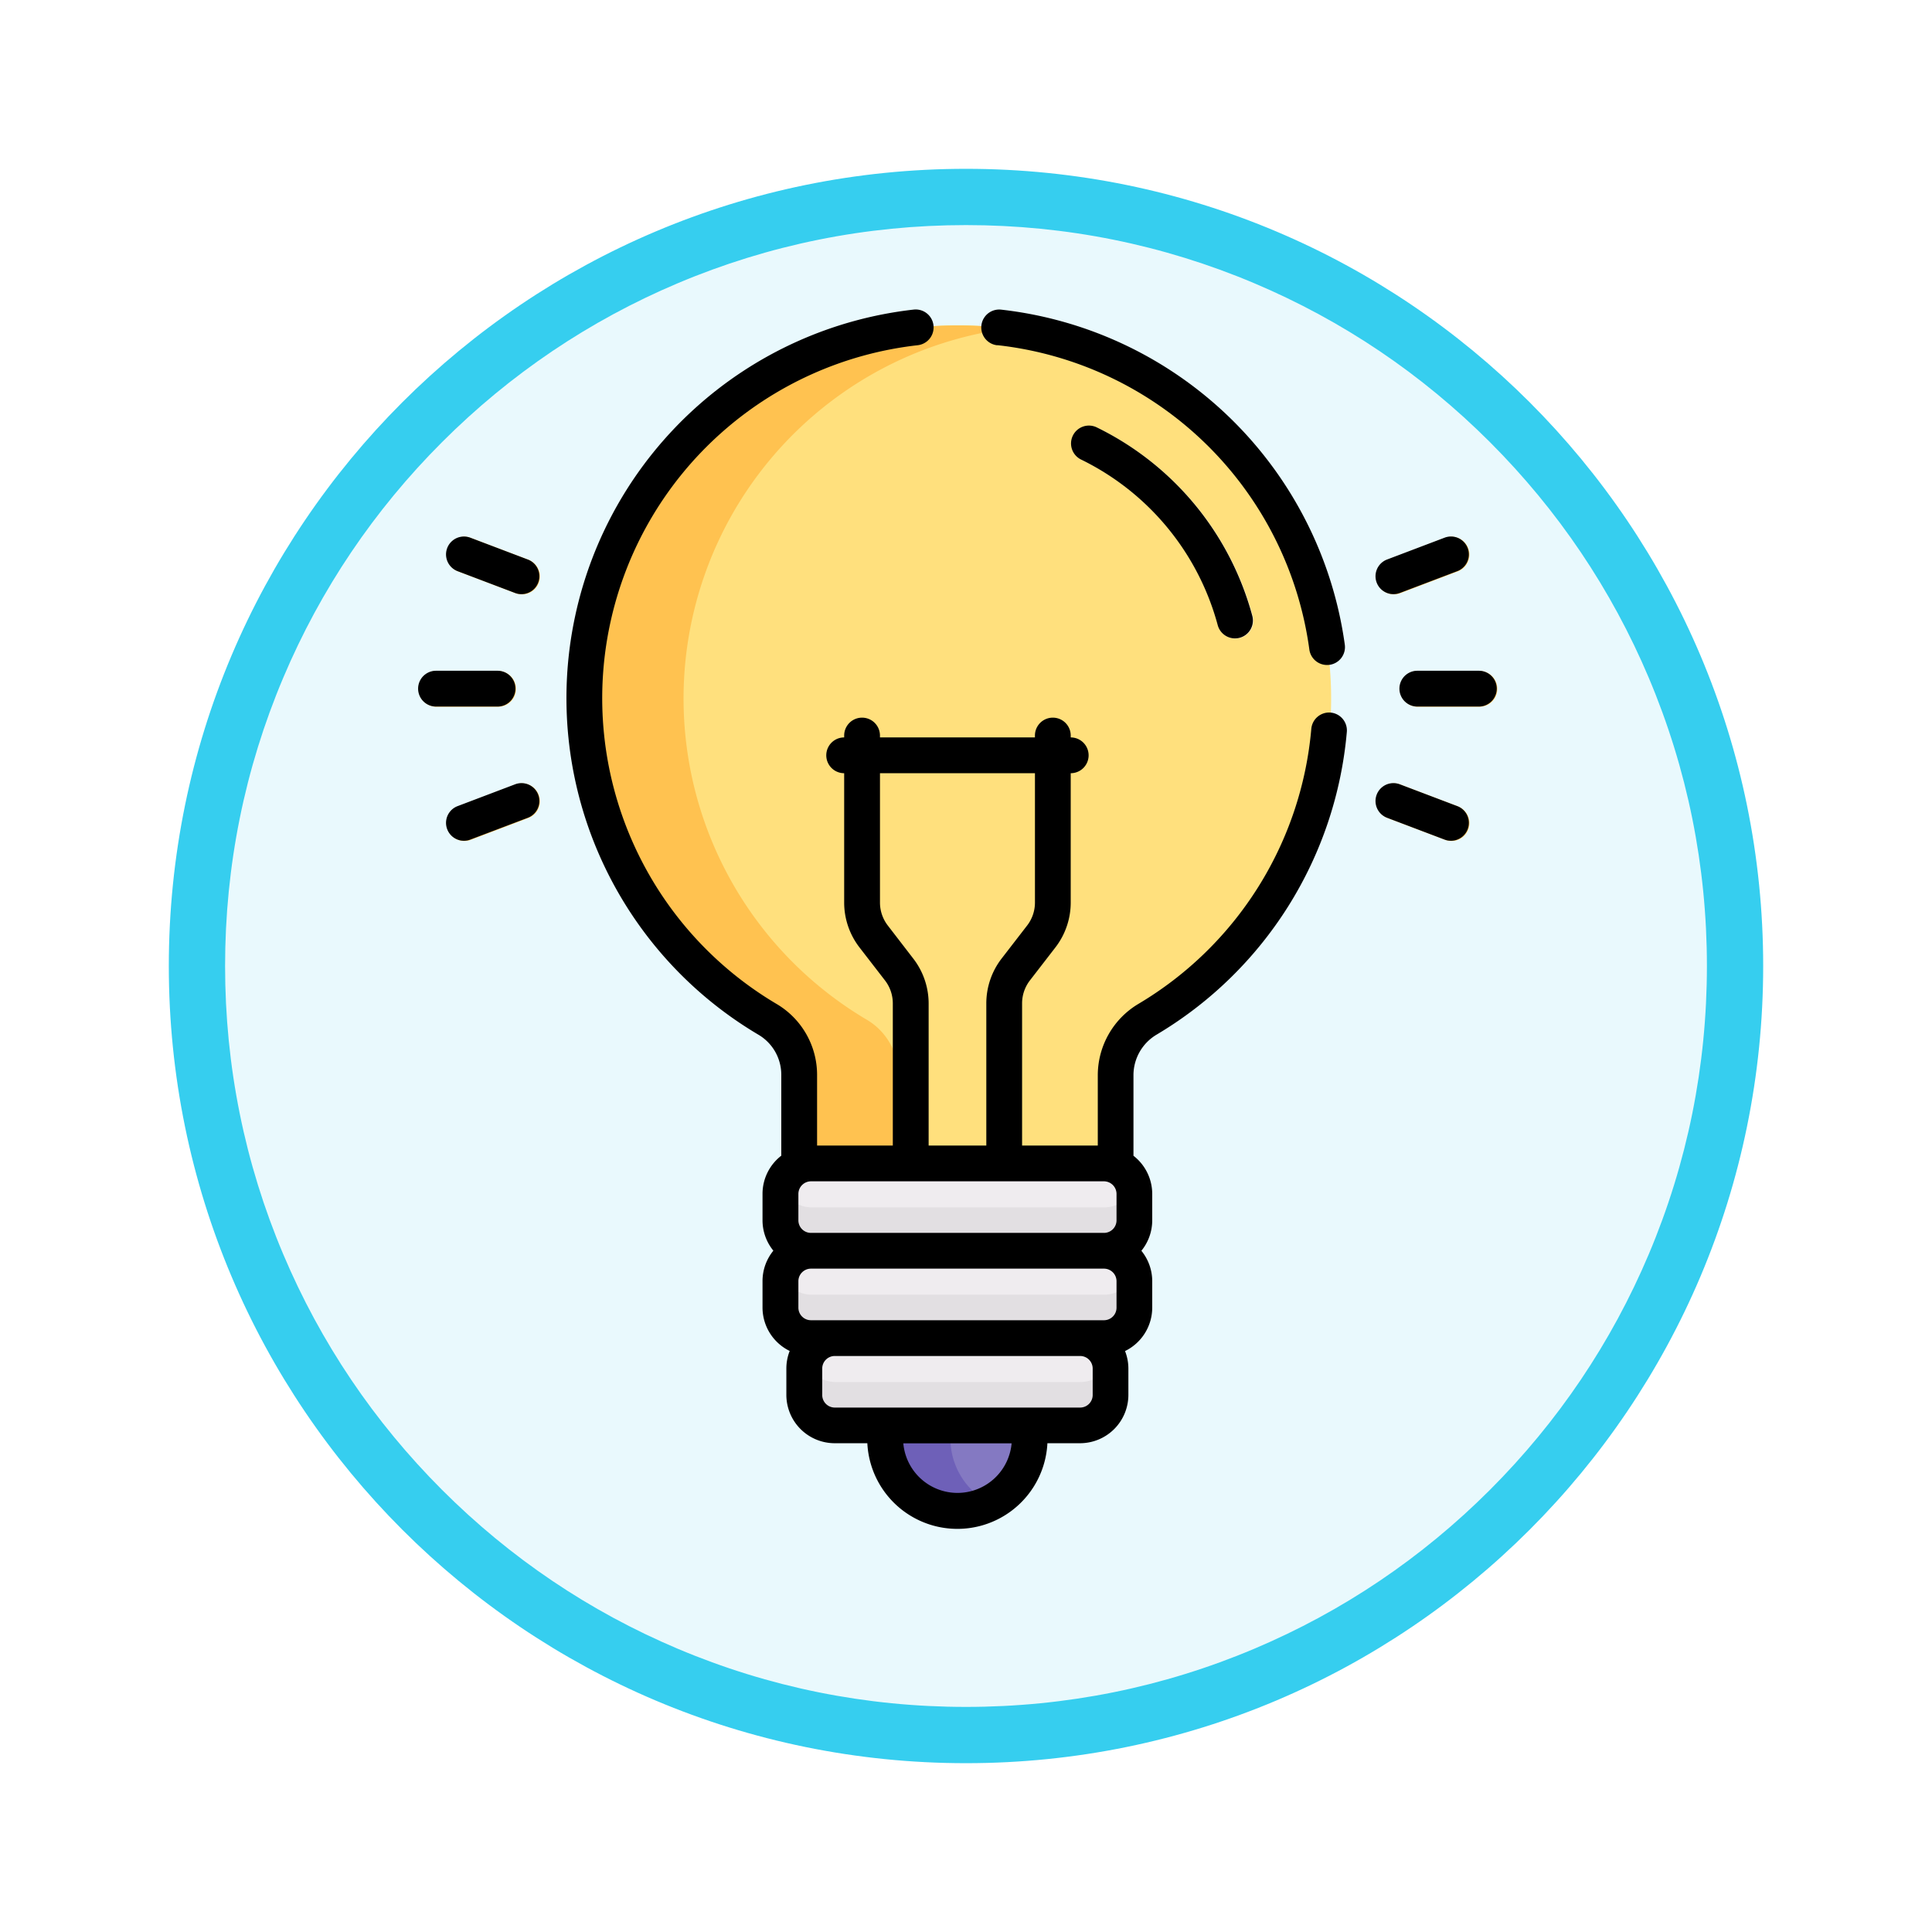 <svg xmlns="http://www.w3.org/2000/svg" xmlns:xlink="http://www.w3.org/1999/xlink" width="103" height="103" viewBox="0 0 103 103">
  <defs>
    <filter id="Trazado_978624" x="0" y="0" width="103" height="103" filterUnits="userSpaceOnUse">
      <feOffset dy="3" input="SourceAlpha"/>
      <feGaussianBlur stdDeviation="3" result="blur"/>
      <feFlood flood-opacity="0.161"/>
      <feComposite operator="in" in2="blur"/>
      <feComposite in="SourceGraphic"/>
    </filter>
  </defs>
  <g id="Grupo_1227634" data-name="Grupo 1227634" transform="translate(-171 -2502)">
    <g id="Grupo_1226923" data-name="Grupo 1226923" transform="translate(0 -3126)">
      <g id="Grupo_1225491" data-name="Grupo 1225491" transform="translate(0 2547)">
        <g id="Grupo_1225104" data-name="Grupo 1225104" transform="translate(0 2068)">
          <g id="Grupo_1220654" data-name="Grupo 1220654" transform="translate(180 1019)">
            <g id="Grupo_1176881" data-name="Grupo 1176881">
              <g id="Grupo_1175148" data-name="Grupo 1175148">
                <g id="Grupo_1173798" data-name="Grupo 1173798">
                  <g id="Grupo_1171925" data-name="Grupo 1171925">
                    <g id="Grupo_1164524" data-name="Grupo 1164524">
                      <g id="Grupo_1144123" data-name="Grupo 1144123">
                        <g transform="matrix(1, 0, 0, 1, -9, -6)" filter="url(#Trazado_978624)">
                          <g id="Trazado_978624-2" data-name="Trazado 978624" transform="translate(9 6)" fill="#e9f9fd">
                            <path d="M 42.5 83.5 C 36.964 83.5 31.595 82.416 26.541 80.279 C 21.659 78.214 17.274 75.257 13.509 71.491 C 9.743 67.726 6.786 63.341 4.721 58.459 C 2.584 53.405 1.5 48.036 1.5 42.5 C 1.5 36.964 2.584 31.595 4.721 26.541 C 6.786 21.659 9.743 17.274 13.509 13.509 C 17.274 9.743 21.659 6.786 26.541 4.721 C 31.595 2.584 36.964 1.5 42.5 1.5 C 48.036 1.5 53.405 2.584 58.459 4.721 C 63.341 6.786 67.726 9.743 71.491 13.509 C 75.257 17.274 78.214 21.659 80.279 26.541 C 82.416 31.595 83.5 36.964 83.5 42.5 C 83.5 48.036 82.416 53.405 80.279 58.459 C 78.214 63.341 75.257 67.726 71.491 71.491 C 67.726 75.257 63.341 78.214 58.459 80.279 C 53.405 82.416 48.036 83.5 42.5 83.5 Z" stroke="none"/>
                            <path d="M 42.5 3 C 37.166 3 31.994 4.044 27.126 6.103 C 22.422 8.092 18.198 10.941 14.569 14.569 C 10.941 18.198 8.092 22.422 6.103 27.126 C 4.044 31.994 3 37.166 3 42.5 C 3 47.834 4.044 53.006 6.103 57.874 C 8.092 62.578 10.941 66.802 14.569 70.431 C 18.198 74.059 22.422 76.908 27.126 78.897 C 31.994 80.956 37.166 82 42.5 82 C 47.834 82 53.006 80.956 57.874 78.897 C 62.578 76.908 66.802 74.059 70.431 70.431 C 74.059 66.802 76.908 62.578 78.897 57.874 C 80.956 53.006 82 47.834 82 42.5 C 82 37.166 80.956 31.994 78.897 27.126 C 76.908 22.422 74.059 18.198 70.431 14.569 C 66.802 10.941 62.578 8.092 57.874 6.103 C 53.006 4.044 47.834 3 42.5 3 M 42.5 0 C 65.972 0 85 19.028 85 42.5 C 85 65.972 65.972 85 42.5 85 C 19.028 85 0 65.972 0 42.5 C 0 19.028 19.028 0 42.5 0 Z" stroke="none" fill="#36ceef"/>
                          </g>
                        </g>
                      </g>
                    </g>
                  </g>
                </g>
              </g>
            </g>
          </g>
        </g>
      </g>
    </g>
    <g id="bombilla" transform="translate(163.961 2518.501)">
      <g id="Grupo_1227632" data-name="Grupo 1227632" transform="translate(29.359 0.843)">
        <path id="Trazado_1182841" data-name="Trazado 1182841" d="M119.155,6.622a19.892,19.892,0,0,0-10.132,37.026,3.422,3.422,0,0,1,1.669,2.949v4.845a1.617,1.617,0,0,1,.625-.125h15.622a1.619,1.619,0,0,1,.625.125V46.6a3.458,3.458,0,0,1,1.7-2.969A19.892,19.892,0,0,0,119.155,6.622Z" transform="translate(-90.375 -6.622)" fill="#ffe07d"/>
        <g id="Grupo_1227624" data-name="Grupo 1227624" transform="translate(8.862)">
          <path id="Trazado_1182842" data-name="Trazado 1182842" d="M115.949,46.6a3.422,3.422,0,0,0-1.669-2.949A19.893,19.893,0,0,1,121.762,6.8a19.893,19.893,0,0,0-12.739,36.852,3.422,3.422,0,0,1,1.669,2.949v4.845a1.617,1.617,0,0,1,.625-.125h4.632Z" transform="translate(-99.237 -6.622)" fill="#ffc250"/>
        </g>
        <g id="Grupo_1227625" data-name="Grupo 1227625" transform="translate(34.819 5.361)">
          <path id="Trazado_1182843" data-name="Trazado 1182843" d="M311.127,59.411a13.826,13.826,0,0,0-7.276-8.824.954.954,0,0,1,.84-1.713,15.733,15.733,0,0,1,8.279,10.043.954.954,0,0,1-1.843.495Z" transform="translate(-303.317 -48.776)" fill="#ffeac8"/>
        </g>
        <path id="Trazado_1182844" data-name="Trazado 1182844" d="M225.341,467.843v.7a3.852,3.852,0,1,0,7.7,0v-.7Z" transform="translate(-200.44 -409.181)" fill="#8479c2"/>
        <path id="Trazado_1182845" data-name="Trazado 1182845" d="M228.788,468.541v-.7H225.34v.7a3.863,3.863,0,0,0,3.852,3.852,3.817,3.817,0,0,0,1.724-.411A3.863,3.863,0,0,1,228.788,468.541Z" transform="translate(-200.439 -409.18)" fill="#6e60b8"/>
        <g id="Grupo_1227626" data-name="Grupo 1227626" transform="translate(0 18.428)">
          <path id="Trazado_1182846" data-name="Trazado 1182846" d="M33.794,153.416H30.513a.954.954,0,0,1,0-1.908h3.281a.954.954,0,1,1,0,1.908Z" transform="translate(-29.559 -151.508)" fill="#ffc250"/>
        </g>
        <g id="Grupo_1227627" data-name="Grupo 1227627" transform="translate(1.488 11.272)">
          <path id="Trazado_1182847" data-name="Trazado 1182847" d="M44.944,98.256l-3.068-1.164a.954.954,0,0,1,.677-1.784l3.068,1.164a.954.954,0,0,1-.677,1.784Z" transform="translate(-41.26 -95.246)" fill="#ffc250"/>
        </g>
        <g id="Grupo_1227628" data-name="Grupo 1227628" transform="translate(1.488 24.419)">
          <path id="Trazado_1182848" data-name="Trazado 1182848" d="M41.322,201.069a.954.954,0,0,1,.553-1.23l3.068-1.164a.954.954,0,1,1,.677,1.784l-3.068,1.164A.954.954,0,0,1,41.322,201.069Z" transform="translate(-41.26 -198.612)" fill="#ffc250"/>
        </g>
        <g id="Grupo_1227629" data-name="Grupo 1227629" transform="translate(52.317 18.428)">
          <path id="Trazado_1182849" data-name="Trazado 1182849" d="M445.13,153.416h-3.282a.954.954,0,1,1,0-1.908h3.282a.954.954,0,1,1,0,1.908Z" transform="translate(-440.894 -151.508)" fill="#ffc250"/>
        </g>
        <g id="Grupo_1227630" data-name="Grupo 1227630" transform="translate(51.042 11.272)">
          <path id="Trazado_1182850" data-name="Trazado 1182850" d="M430.93,97.7a.954.954,0,0,1,.553-1.23l3.068-1.164a.954.954,0,1,1,.677,1.784l-3.068,1.164A.954.954,0,0,1,430.93,97.7Z" transform="translate(-430.868 -95.246)" fill="#ffc250"/>
        </g>
        <g id="Grupo_1227631" data-name="Grupo 1227631" transform="translate(51.042 24.419)">
          <path id="Trazado_1182851" data-name="Trazado 1182851" d="M434.553,201.623l-3.068-1.164a.954.954,0,1,1,.677-1.784l3.068,1.164a.954.954,0,0,1-.677,1.784Z" transform="translate(-430.869 -198.612)" fill="#ffc250"/>
        </g>
        <path id="Trazado_1182852" data-name="Trazado 1182852" d="M205.931,430.987H192.851a1.657,1.657,0,0,0-1.655,1.655v1.409a1.657,1.657,0,0,0,1.655,1.655H205.93a1.657,1.657,0,0,0,1.655-1.655v-1.409A1.657,1.657,0,0,0,205.931,430.987Z" transform="translate(-170.638 -377.012)" fill="#efecef"/>
        <path id="Trazado_1182853" data-name="Trazado 1182853" d="M205.931,441.444H192.851a1.657,1.657,0,0,1-1.585-1.18,1.649,1.649,0,0,0-.07.475v1.409a1.657,1.657,0,0,0,1.655,1.655H205.93a1.657,1.657,0,0,0,1.655-1.655v-1.409a1.649,1.649,0,0,0-.07-.475A1.658,1.658,0,0,1,205.931,441.444Z" transform="translate(-170.638 -385.11)" fill="#e2dfe2"/>
        <path id="Trazado_1182854" data-name="Trazado 1182854" d="M198.479,394.381H182.857a1.657,1.657,0,0,0-1.655,1.655v1.409a1.657,1.657,0,0,0,1.655,1.655h15.622a1.657,1.657,0,0,0,1.655-1.655v-1.409A1.657,1.657,0,0,0,198.479,394.381Z" transform="translate(-161.915 -345.062)" fill="#efecef"/>
        <path id="Trazado_1182855" data-name="Trazado 1182855" d="M198.479,404.837H182.857a1.658,1.658,0,0,1-1.585-1.18,1.648,1.648,0,0,0-.07.475v1.409a1.657,1.657,0,0,0,1.655,1.655h15.622a1.657,1.657,0,0,0,1.655-1.655v-1.409a1.648,1.648,0,0,0-.07-.475A1.657,1.657,0,0,1,198.479,404.837Z" transform="translate(-161.915 -353.159)" fill="#e2dfe2"/>
        <path id="Trazado_1182856" data-name="Trazado 1182856" d="M198.479,357.775H182.857a1.657,1.657,0,0,0-1.655,1.655v1.409a1.657,1.657,0,0,0,1.655,1.655h15.622a1.657,1.657,0,0,0,1.655-1.655V359.43A1.657,1.657,0,0,0,198.479,357.775Z" transform="translate(-161.915 -313.112)" fill="#efecef"/>
        <path id="Trazado_1182857" data-name="Trazado 1182857" d="M198.479,368.232H182.857a1.658,1.658,0,0,1-1.585-1.18,1.649,1.649,0,0,0-.07.475v1.409a1.657,1.657,0,0,0,1.655,1.655h15.622a1.657,1.657,0,0,0,1.655-1.655v-1.409a1.649,1.649,0,0,0-.07-.475A1.657,1.657,0,0,1,198.479,368.232Z" transform="translate(-161.915 -321.209)" fill="#e2dfe2"/>
      </g>
      <g id="Grupo_1227633" data-name="Grupo 1227633" transform="translate(29.33 0.001)">
        <path id="Trazado_1182858" data-name="Trazado 1182858" d="M304.462,48.775a.954.954,0,1,0-.84,1.713,13.826,13.826,0,0,1,7.276,8.824.954.954,0,0,0,1.843-.495A15.734,15.734,0,0,0,304.462,48.775Z" transform="translate(-268.269 -42.486)"/>
        <path id="Trazado_1182859" data-name="Trazado 1182859" d="M34.519,152.364a.954.954,0,0,0-.954-.954H30.284a.954.954,0,0,0,0,1.908h3.281A.954.954,0,0,0,34.519,152.364Z" transform="translate(-29.33 -132.152)"/>
        <path id="Trazado_1182860" data-name="Trazado 1182860" d="M45.392,96.373l-3.068-1.164a.954.954,0,1,0-.677,1.784l3.068,1.164a.954.954,0,0,0,.677-1.784Z" transform="translate(-39.543 -83.045)"/>
        <path id="Trazado_1182861" data-name="Trazado 1182861" d="M44.715,198.576l-3.068,1.164a.954.954,0,0,0,.677,1.784l3.068-1.164a.954.954,0,0,0-.677-1.784Z" transform="translate(-39.543 -173.265)"/>
        <path id="Trazado_1182862" data-name="Trazado 1182862" d="M444.9,151.41h-3.282a.954.954,0,1,0,0,1.908H444.9a.954.954,0,0,0,0-1.908Z" transform="translate(-388.348 -132.152)"/>
        <path id="Trazado_1182863" data-name="Trazado 1182863" d="M431.933,98.158,435,96.993a.954.954,0,1,0-.677-1.784l-3.068,1.164a.954.954,0,1,0,.677,1.784Z" transform="translate(-379.598 -83.046)"/>
        <path id="Trazado_1182864" data-name="Trazado 1182864" d="M435,199.74l-3.068-1.164a.954.954,0,1,0-.677,1.784l3.068,1.164A.954.954,0,0,0,435,199.74Z" transform="translate(-379.598 -173.265)"/>
        <path id="Trazado_1182865" data-name="Trazado 1182865" d="M266.247,1.9a18.888,18.888,0,0,1,16.638,16.214.954.954,0,1,0,1.89-.26A20.854,20.854,0,0,0,266.458.007a.954.954,0,0,0-.211,1.9Z" transform="translate(-235.373 -0.001)"/>
        <path id="Trazado_1182866" data-name="Trazado 1182866" d="M132.251,21.493a.956.956,0,0,0-1.032.869,18.973,18.973,0,0,1-9.212,14.659,4.434,4.434,0,0,0-2.171,3.79v3.766H115.8V36.993a2,2,0,0,1,.415-1.217l1.365-1.767a3.919,3.919,0,0,0,.813-2.383v-6.9a.954.954,0,0,0,0-1.908v-.1a.954.954,0,0,0-1.908,0v.1h-8.262v-.1a.954.954,0,1,0-1.908,0v.1a.954.954,0,0,0,0,1.908v6.9a3.919,3.919,0,0,0,.813,2.383l1.365,1.767a2,2,0,0,1,.415,1.217v7.583h-4.037V40.81a4.391,4.391,0,0,0-2.138-3.77,18.938,18.938,0,0,1,7.5-35.131.954.954,0,0,0-.212-1.9,20.846,20.846,0,0,0-8.259,38.669,2.476,2.476,0,0,1,1.2,2.128v4.311a2.572,2.572,0,0,0-1,2.032v1.409a2.565,2.565,0,0,0,.578,1.623,2.564,2.564,0,0,0-.578,1.623v1.409a2.578,2.578,0,0,0,1.449,2.314,2.561,2.561,0,0,0-.178.933v1.409a2.58,2.58,0,0,0,2.577,2.577h1.74a4.806,4.806,0,0,0,9.6,0h1.74a2.58,2.58,0,0,0,2.577-2.577V56.465a2.561,2.561,0,0,0-.178-.933,2.578,2.578,0,0,0,1.449-2.314V51.809a2.565,2.565,0,0,0-.578-1.623,2.564,2.564,0,0,0,.578-1.623V47.153a2.572,2.572,0,0,0-1-2.032V40.81a2.518,2.518,0,0,1,1.237-2.149,20.885,20.885,0,0,0,10.138-16.137.954.954,0,0,0-.869-1.031Zm-23.612,11.35a2,2,0,0,1-.415-1.217v-6.9h8.262v6.9a2,2,0,0,1-.415,1.217l-1.365,1.767a3.919,3.919,0,0,0-.813,2.383v7.583h-3.075V36.993A3.919,3.919,0,0,0,110,34.61Zm3.716,30.252a2.9,2.9,0,0,1-2.887-2.643h5.774A2.9,2.9,0,0,1,112.355,63.095Zm7.209-5.22a.67.67,0,0,1-.67.67H105.815a.67.67,0,0,1-.67-.67V56.465a.67.67,0,0,1,.67-.67h13.079a.67.67,0,0,1,.67.67Zm1.271-4.656a.67.67,0,0,1-.67.67H104.544a.67.67,0,0,1-.67-.67V51.809a.67.67,0,0,1,.67-.67h15.621a.67.67,0,0,1,.67.67Zm0-4.656a.67.67,0,0,1-.67.67H104.544a.67.67,0,0,1-.67-.67V47.153a.675.675,0,0,1,.67-.67h15.621a.674.674,0,0,1,.67.67Z" transform="translate(-83.601 -0.006)"/>
      </g>
    </g>
  </g>
</svg>
